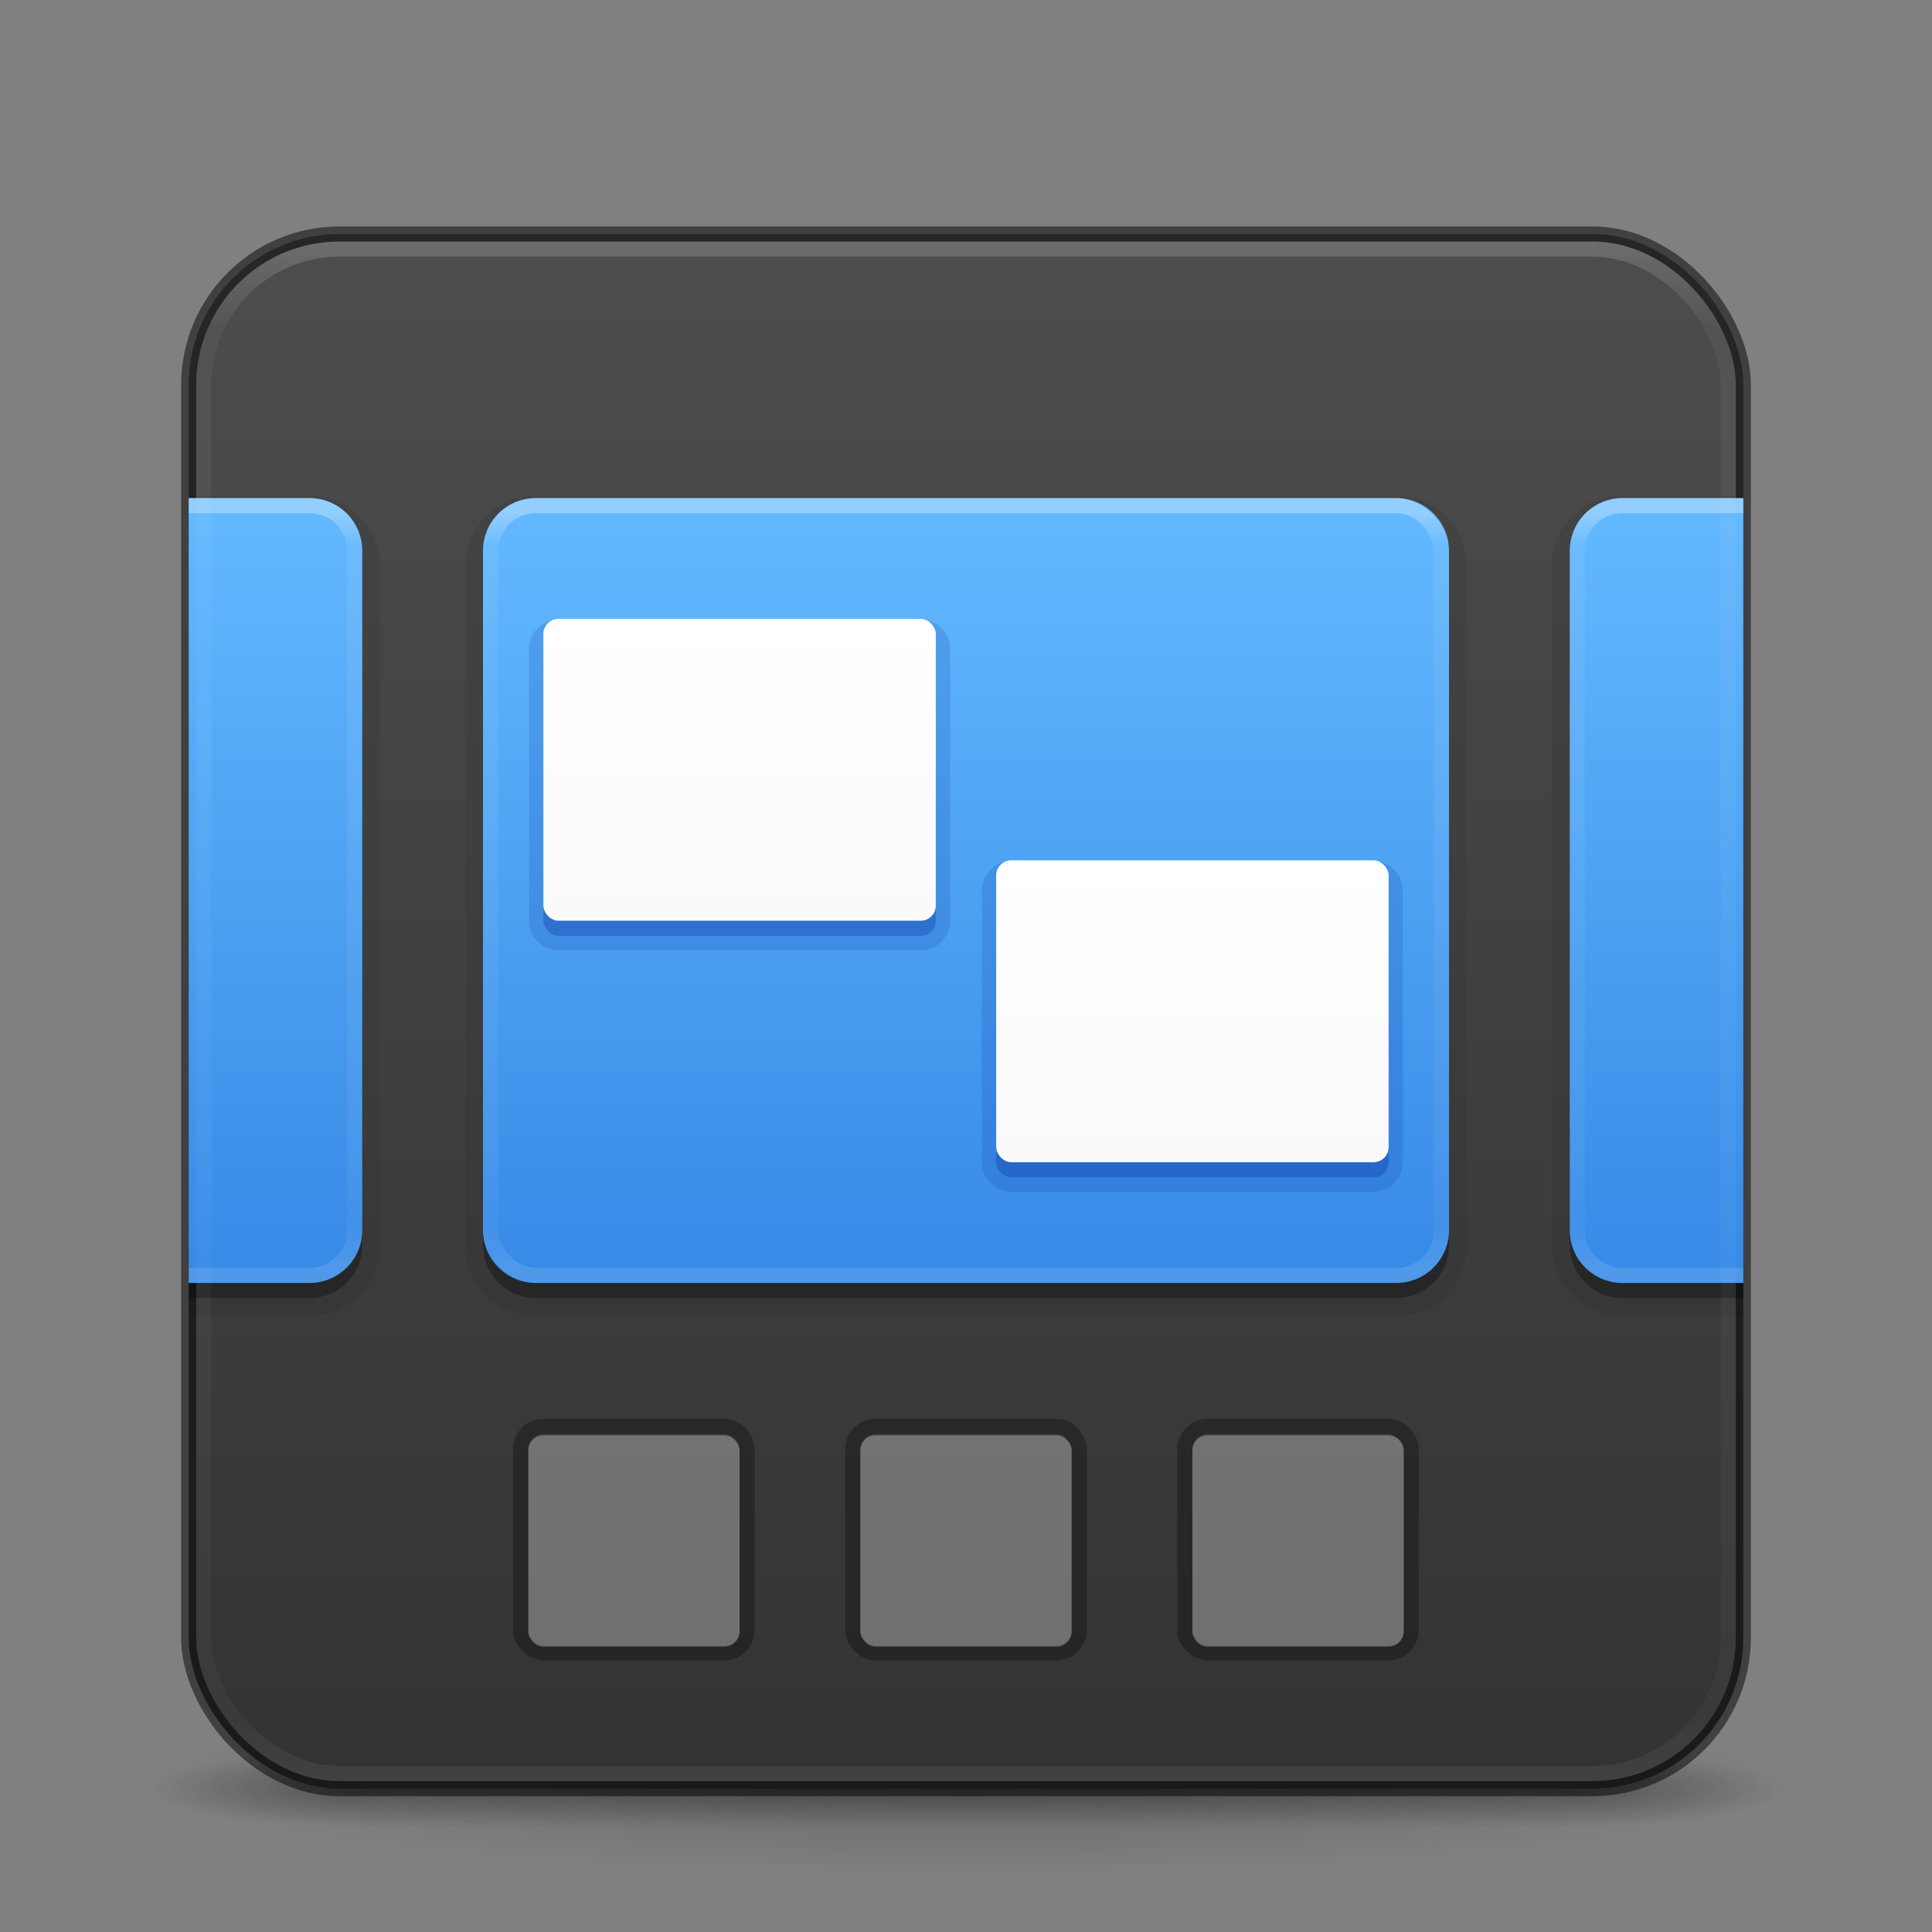 <?xml version="1.0" encoding="UTF-8" standalone="no"?>
<svg
   version="1.1"
   width="128"
   height="128"
   id="svg3049"
   xmlns:xlink="http://www.w3.org/1999/xlink"
   xmlns="http://www.w3.org/2000/svg"
   xmlns:svg="http://www.w3.org/2000/svg"
   xmlns:rdf="http://www.w3.org/1999/02/22-rdf-syntax-ns#"
   xmlns:cc="http://creativecommons.org/ns#"
   xmlns:dc="http://purl.org/dc/elements/1.1/">
  <rect width="100%" height="100%" fill="#808080" stroke="none"/>
  <defs
     id="defs3051">
    <linearGradient
       id="linearGradient3924">
      <stop
         id="stop3926"
         style="stop-color:#ffffff;stop-opacity:1"
         offset="0" />
      <stop
         id="stop3928"
         style="stop-color:#ffffff;stop-opacity:0.235"
         offset="0.063" />
      <stop
         id="stop3930"
         style="stop-color:#ffffff;stop-opacity:0.157"
         offset="0.951" />
      <stop
         id="stop3932"
         style="stop-color:#ffffff;stop-opacity:0.392"
         offset="1" />
    </linearGradient>
    <linearGradient
       id="linearGradient3688-166-749-5">
      <stop
         id="stop2883-0"
         style="stop-color:#181818;stop-opacity:1"
         offset="0" />
      <stop
         id="stop2885-5"
         style="stop-color:#181818;stop-opacity:0"
         offset="1" />
    </linearGradient>
    <linearGradient
       id="linearGradient3688-464-309-8">
      <stop
         id="stop2889-9"
         style="stop-color:#181818;stop-opacity:1"
         offset="0" />
      <stop
         id="stop2891-4"
         style="stop-color:#181818;stop-opacity:0"
         offset="1" />
    </linearGradient>
    <linearGradient
       id="linearGradient3702-501-757-0">
      <stop
         id="stop2895-0"
         style="stop-color:#181818;stop-opacity:0"
         offset="0" />
      <stop
         id="stop2897-2"
         style="stop-color:#181818;stop-opacity:1"
         offset="0.5" />
      <stop
         id="stop2899-6"
         style="stop-color:#181818;stop-opacity:0"
         offset="1" />
    </linearGradient>
    <linearGradient
       id="linearGradient3811">
      <stop
         id="stop3813"
         style="stop-color:#000000;stop-opacity:1"
         offset="0" />
      <stop
         id="stop3815"
         style="stop-color:#000000;stop-opacity:0"
         offset="1" />
    </linearGradient>
    <radialGradient
       xlink:href="#linearGradient3688-166-749-5"
       id="radialGradient3946"
       gradientUnits="userSpaceOnUse"
       gradientTransform="matrix(2.004,0,0,1.4,27.988,-17.4)"
       cx="4.993"
       cy="43.5"
       fx="4.993"
       fy="43.5"
       r="2.5" />
    <radialGradient
       xlink:href="#linearGradient3688-464-309-8"
       id="radialGradient3948"
       gradientUnits="userSpaceOnUse"
       gradientTransform="matrix(2.004,0,0,1.4,-20.012,-104.4)"
       cx="4.993"
       cy="43.5"
       fx="4.993"
       fy="43.5"
       r="2.5" />
    <linearGradient
       xlink:href="#linearGradient3702-501-757-0"
       id="linearGradient3950"
       gradientUnits="userSpaceOnUse"
       x1="25.058"
       y1="47.028"
       x2="25.058"
       y2="39.999" />
    <linearGradient
       xlink:href="#linearGradient3924"
       id="linearGradient3965"
       gradientUnits="userSpaceOnUse"
       gradientTransform="matrix(2.73,0,0,2.73,-1.514,1.488)"
       x1="24"
       y1="5"
       x2="24"
       y2="43" />
    <radialGradient
       xlink:href="#linearGradient3811"
       id="radialGradient3976"
       gradientUnits="userSpaceOnUse"
       gradientTransform="matrix(1.556,0,0,0.17,70.27,102.132)"
       cx="-4.029"
       cy="93.468"
       fx="-4.029"
       fy="93.468"
       r="35.338" />
    <linearGradient
       xlink:href="#linearGradient934"
       id="linearGradient6594"
       gradientUnits="userSpaceOnUse"
       gradientTransform="matrix(2.364,0,0,2.222,-23.091,-3.444)"
       x1="30"
       y1="20"
       x2="30"
       y2="29" />
    <linearGradient
       id="linearGradient934">
      <stop
         id="stop930"
         offset="0"
         style="stop-color:#ffffff;stop-opacity:1" />
      <stop
         id="stop932"
         offset="1"
         style="stop-color:#fafafa;stop-opacity:1" />
    </linearGradient>
    <linearGradient
       id="linearGradient3924-3">
      <stop
         offset="0"
         style="stop-color:#ffffff;stop-opacity:1"
         id="stop3926-6" />
      <stop
         offset="0.042"
         style="stop-color:#ffffff;stop-opacity:0.235"
         id="stop3928-7" />
      <stop
         offset="0.951"
         style="stop-color:#ffffff;stop-opacity:0.157"
         id="stop3930-5" />
      <stop
         offset="1"
         style="stop-color:#ffffff;stop-opacity:0.392"
         id="stop3932-3" />
    </linearGradient>
    <linearGradient
       id="linearGradient920">
      <stop
         style="stop-color:#64baff;stop-opacity:1"
         offset="0"
         id="stop916" />
      <stop
         style="stop-color:#3689e6;stop-opacity:1"
         offset="1"
         id="stop918" />
    </linearGradient>
    <linearGradient
       id="linearGradient854">
      <stop
         style="stop-color:#4d4d4d;stop-opacity:1"
         offset="0"
         id="stop850" />
      <stop
         style="stop-color:#333333;stop-opacity:1"
         offset="1"
         id="stop852" />
    </linearGradient>
    <linearGradient
       xlink:href="#linearGradient854"
       id="linearGradient1571"
       gradientUnits="userSpaceOnUse"
       gradientTransform="matrix(1.873,0,0,1.873,-244.789,-8.427)"
       x1="162.726"
       y1="12.696"
       x2="162.726"
       y2="67.563" />
    <linearGradient
       xlink:href="#linearGradient3924-3"
       id="linearGradient2422"
       gradientUnits="userSpaceOnUse"
       gradientTransform="matrix(2.797,0,0,2.85,-5.791,-1.514)"
       x1="23.979"
       y1="12.477"
       x2="23.979"
       y2="29.95" />
    <linearGradient
       xlink:href="#linearGradient920"
       id="linearGradient2575"
       gradientUnits="userSpaceOnUse"
       gradientTransform="matrix(2.408,0,0,2.791,5.7,-2.391)"
       x1="24"
       y1="12.5"
       x2="24"
       y2="31.5" />
    <linearGradient
       xlink:href="#linearGradient3924-3"
       id="linearGradient2768"
       gradientUnits="userSpaceOnUse"
       gradientTransform="matrix(2.797,0,0,2.85,66.209,-1.514)"
       x1="23.979"
       y1="12.477"
       x2="23.979"
       y2="29.95" />
    <linearGradient
       xlink:href="#linearGradient934"
       id="linearGradient3175"
       gradientUnits="userSpaceOnUse"
       gradientTransform="matrix(2.364,0,0,2.222,6.909,12.556)"
       x1="30"
       y1="20"
       x2="30"
       y2="29" />
  </defs>
  <path
     style="opacity:0.2;color:#000000;fill:url(#radialGradient3976);fill-opacity:1;fill-rule:nonzero;stroke:none;stroke-width:1;marker:none;visibility:visible;display:inline;overflow:visible;enable-background:accumulate"
     id="path3041"
     d="m 119,118.002 a 55,6 0 0 1 -110,0 55,6 0 1 1 110,0 z" />
  <g
     style="display:inline"
     id="g2036"
     transform="matrix(2.7,0,0,0.556,-0.8,94.891)">
    <g
       style="opacity:0.4"
       id="g3712"
       transform="matrix(1.053,0,0,1.286,-1.263,-13.429)">
      <rect
         style="fill:url(#radialGradient3946);fill-opacity:1;stroke:none"
         id="rect2801"
         y="40"
         x="38"
         height="7"
         width="5" />
      <rect
         style="fill:url(#radialGradient3948);fill-opacity:1;stroke:none"
         id="rect3696"
         transform="scale(-1,-1)"
         y="-47"
         x="-10"
         height="7"
         width="5" />
      <rect
         style="fill:url(#linearGradient3950);fill-opacity:1;stroke:none"
         id="rect3700"
         y="40"
         x="10"
         height="7"
         width="28" />
    </g>
  </g>
  <rect
     style="color:#000000;font-variation-settings:normal;display:inline;overflow:visible;visibility:visible;opacity:1;fill:url(#linearGradient1571);fill-opacity:1;fill-rule:nonzero;stroke:#000000;stroke-width:1;stroke-linecap:butt;stroke-linejoin:miter;stroke-miterlimit:4;stroke-dasharray:none;stroke-dashoffset:0;stroke-opacity:0.5;marker:none;enable-background:accumulate;stop-color:#000000;stop-opacity:1"
     id="rect5505-21-3"
     y="15.502"
     x="12.5"
     ry="10"
     rx="10"
     height="103"
     width="103" />
  <rect
     style="color:#000000;display:inline;overflow:visible;visibility:visible;opacity:0.5;fill:none;stroke:none;stroke-width:1;stroke-linecap:round;stroke-linejoin:round;stroke-miterlimit:4;stroke-dasharray:none;stroke-dashoffset:0;stroke-opacity:1;marker:none;enable-background:accumulate"
     id="rect5505-21-3-1"
     y="15.502"
     x="12.5"
     ry="10"
     rx="10"
     height="103"
     width="103" />
  <g
     id="g948"
     style="fill:#fafafa"
     transform="translate(-92.712)" />
  <rect
     style="opacity:0.3;fill:none;fill-opacity:1;stroke:#000000;stroke-width:1;stroke-linecap:round;stroke-linejoin:round;stroke-miterlimit:4;stroke-dasharray:none;stroke-dashoffset:0;stroke-opacity:1;marker:none"
     id="rect995-6-5"
     width="15"
     height="15"
     x="56.5"
     y="94.5"
     rx="1.5"
     ry="1.5" />
  <rect
     style="opacity:0.3;fill:#fafafa;fill-opacity:1;stroke:none;stroke-width:1;stroke-linecap:round;stroke-linejoin:round;stroke-miterlimit:4;stroke-dasharray:none;stroke-dashoffset:0;stroke-opacity:1;marker:none"
     id="rect908-1-5"
     width="14"
     height="14"
     x="57"
     y="95.091"
     rx="1"
     ry="1" />
  <rect
     style="opacity:0.3;fill:none;fill-opacity:1;stroke:#000000;stroke-width:1;stroke-linecap:round;stroke-linejoin:round;stroke-miterlimit:4;stroke-dasharray:none;stroke-dashoffset:0;stroke-opacity:1;marker:none"
     id="rect995-6-5-4"
     width="15"
     height="15"
     x="34.5"
     y="94.5"
     rx="1.5"
     ry="1.5" />
  <rect
     style="opacity:0.3;fill:#fafafa;fill-opacity:1;stroke:none;stroke-width:1;stroke-linecap:round;stroke-linejoin:round;stroke-miterlimit:4;stroke-dasharray:none;stroke-dashoffset:0;stroke-opacity:1;marker:none"
     id="rect908-1-5-7"
     width="14"
     height="14"
     x="35"
     y="95.091"
     rx="1"
     ry="1" />
  <rect
     style="opacity:0.3;fill:none;fill-opacity:1;stroke:#000000;stroke-width:1;stroke-linecap:round;stroke-linejoin:round;stroke-miterlimit:4;stroke-dasharray:none;stroke-dashoffset:0;stroke-opacity:1;marker:none"
     id="rect995-6-5-4-6"
     width="15"
     height="15"
     x="78.5"
     y="94.5"
     rx="1.5"
     ry="1.5" />
  <rect
     style="opacity:0.3;fill:#fafafa;fill-opacity:1;stroke:none;stroke-width:1;stroke-linecap:round;stroke-linejoin:round;stroke-miterlimit:4;stroke-dasharray:none;stroke-dashoffset:0;stroke-opacity:1;marker:none"
     id="rect908-1-5-7-5"
     width="14"
     height="14"
     x="79"
     y="95.091"
     rx="1"
     ry="1" />
  <path
     id="rect2370-6-4"
     style="font-variation-settings:normal;opacity:0.3;vector-effect:none;fill:#000000;fill-opacity:1;stroke:none;stroke-width:1;stroke-linecap:round;stroke-linejoin:round;stroke-miterlimit:4;stroke-dasharray:none;stroke-dashoffset:0;stroke-opacity:1;-inkscape-stroke:none;marker:none;stop-color:#000000;stop-opacity:1"
     d="m 12.5,34 v 52 h 8 c 1.939,0 3.5,-1.561 3.5,-3.5 v -45 C 24,35.561 22.439,34 20.5,34 Z m 23,0 C 33.561,34 32,35.561 32,37.5 v 45 c 0,1.939 1.561,3.5 3.5,3.5 h 57 c 1.939,0 3.5,-1.561 3.5,-3.5 v -45 C 96,35.561 94.439,34 92.5,34 Z m 72,0 c -1.939,0 -3.5,1.561 -3.5,3.5 v 45 c 0,1.939 1.561,3.5 3.5,3.5 h 8 V 34 Z" />
  <path
     id="rect2370-6-4-7"
     style="font-variation-settings:normal;opacity:0.07;fill:#000000;fill-opacity:1;stroke:none;stroke-width:3;stroke-linecap:round;stroke-linejoin:round;stroke-miterlimit:4;stroke-dasharray:none;stroke-dashoffset:0;stroke-opacity:1;marker:none;stop-color:#000000;stop-opacity:1"
     d="M 12.5 32.82 L 12.5 87.18 L 20.5 87.18 C 23.072 87.18 25.18 85.072 25.18 82.5 L 25.18 37.5 C 25.18 34.928 23.072 32.82 20.5 32.82 L 12.5 32.82 z M 35.5 32.82 C 32.928 32.82 30.82 34.928 30.82 37.5 L 30.82 82.5 C 30.82 85.072 32.928 87.18 35.5 87.18 L 92.5 87.18 C 95.072 87.18 97.18 85.072 97.18 82.5 L 97.18 37.5 C 97.18 34.928 95.072 32.82 92.5 32.82 L 35.5 32.82 z M 107.5 32.82 C 104.928 32.82 102.82 34.928 102.82 37.5 L 102.82 82.5 C 102.82 85.072 104.928 87.18 107.5 87.18 L 115.5 87.18 L 115.5 32.82 L 107.5 32.82 z " />
  <path
     id="rect2370-6"
     style="font-variation-settings:normal;opacity:1;vector-effect:none;fill:url(#linearGradient2575);fill-opacity:1;stroke:none;stroke-width:1;stroke-linecap:round;stroke-linejoin:round;stroke-miterlimit:4;stroke-dasharray:none;stroke-dashoffset:0;stroke-opacity:1;-inkscape-stroke:none;marker:none;stop-color:#000000;stop-opacity:1"
     d="M 12.5 33 L 12.5 85 L 20.5 85 C 22.439 85 24 83.439 24 81.5 L 24 36.5 C 24 34.561 22.439 33 20.5 33 L 12.5 33 z M 35.5 33 C 33.561 33 32 34.561 32 36.5 L 32 81.5 C 32 83.439 33.561 85 35.5 85 L 92.5 85 C 94.439 85 96 83.439 96 81.5 L 96 36.5 C 96 34.561 94.439 33 92.5 33 L 35.5 33 z M 107.5 33 C 105.561 33 104 34.561 104 36.5 L 104 81.5 C 104 83.439 105.561 85 107.5 85 L 115.5 85 L 115.5 33 L 107.5 33 z " />
  <rect
     style="opacity:0.2;fill:none;stroke:url(#linearGradient3965);stroke-width:1;stroke-linecap:round;stroke-linejoin:round;stroke-miterlimit:4;stroke-dasharray:none;stroke-dashoffset:0;stroke-opacity:1"
     id="rect6741-7"
     y="16.502"
     x="13.5"
     ry="9"
     rx="9"
     height="101"
     width="101" />
  <rect
     style="font-variation-settings:normal;opacity:0.3;vector-effect:none;fill:none;fill-opacity:1;stroke:url(#linearGradient2422);stroke-width:1;stroke-linecap:butt;stroke-linejoin:round;stroke-miterlimit:4;stroke-dasharray:none;stroke-dashoffset:0;stroke-opacity:1;-inkscape-stroke:none;marker:none;stop-color:#000000;stop-opacity:1"
     id="rect2370"
     width="63"
     height="51"
     x="32.5"
     y="33.5"
     rx="3"
     ry="3" />
  <path
     id="rect2370-8"
     style="font-variation-settings:normal;opacity:0.3;vector-effect:none;fill:none;fill-opacity:1;stroke:url(#linearGradient2768);stroke-width:1;stroke-linecap:butt;stroke-linejoin:round;stroke-miterlimit:4;stroke-dasharray:none;stroke-dashoffset:0;stroke-opacity:1;-inkscape-stroke:none;marker:none;stop-color:#000000"
     d="m 12.5,84.5 h 8 c 1.662,0 3,-1.338 3,-3 v -45 c 0,-1.662 -1.338,-3 -3,-3 h -8 m 103,0 h -8 c -1.662,0 -3,1.338 -3,3 v 45 c 0,1.662 1.338,3 3,3 h 8" />
  <path
     id="rect928-69-6-1"
     style="opacity:0.15;fill:#002e99;fill-opacity:1;stroke:none;stroke-width:1;stroke-linecap:round;stroke-linejoin:round;stroke-miterlimit:4;stroke-dasharray:none;stroke-dashoffset:0;stroke-opacity:1;marker:none"
     d="m 38,40.047 c -1.066,0 -1.953,0.887 -1.953,1.953 v 18 c 0,1.066 0.887,1.953 1.953,1.953 h 24 c 1.066,0 1.953,-0.887 1.953,-1.953 V 42 c 0,-1.066 -0.887,-1.953 -1.953,-1.953 z"
     transform="translate(-1,1)" />
  <rect
     style="opacity:0.3;fill:#002e99;fill-opacity:1;stroke:none;stroke-width:1;stroke-linecap:round;stroke-linejoin:round;stroke-miterlimit:4;stroke-dasharray:none;stroke-dashoffset:0;stroke-opacity:1;marker:none"
     id="rect928-69-6"
     width="26"
     height="20"
     x="36"
     y="42"
     rx="1"
     ry="1" />
  <rect
     style="fill:url(#linearGradient6594);fill-opacity:1;stroke:none;stroke-width:1;stroke-linecap:round;stroke-linejoin:round;stroke-miterlimit:4;stroke-dasharray:none;stroke-dashoffset:0;stroke-opacity:1;marker:none"
     id="rect928-69"
     width="26"
     height="20"
     x="36"
     y="41"
     rx="1"
     ry="1" />
  <path
     id="rect928-69-6-1-3"
     style="opacity:0.15;fill:#002e99;fill-opacity:1;stroke:none;stroke-width:1;stroke-linecap:round;stroke-linejoin:round;stroke-miterlimit:4;stroke-dasharray:none;stroke-dashoffset:0;stroke-opacity:1;marker:none"
     d="m 38,40.047 c -1.066,0 -1.953,0.887 -1.953,1.953 v 18 c 0,1.066 0.887,1.953 1.953,1.953 h 24 c 1.066,0 1.953,-0.887 1.953,-1.953 V 42 c 0,-1.066 -0.887,-1.953 -1.953,-1.953 z"
     transform="translate(29,17)" />
  <rect
     style="opacity:0.3;fill:#002e99;fill-opacity:1;stroke:none;stroke-width:1;stroke-linecap:round;stroke-linejoin:round;stroke-miterlimit:4;stroke-dasharray:none;stroke-dashoffset:0;stroke-opacity:1;marker:none"
     id="rect928-69-6-2"
     width="26"
     height="20"
     x="66"
     y="58"
     rx="1"
     ry="1" />
  <rect
     style="fill:url(#linearGradient3175);fill-opacity:1;stroke:none;stroke-width:1;stroke-linecap:round;stroke-linejoin:round;stroke-miterlimit:4;stroke-dasharray:none;stroke-dashoffset:0;stroke-opacity:1;marker:none"
     id="rect928-69-0"
     width="26"
     height="20"
     x="66"
     y="57"
     rx="1"
     ry="1" />
</svg>
